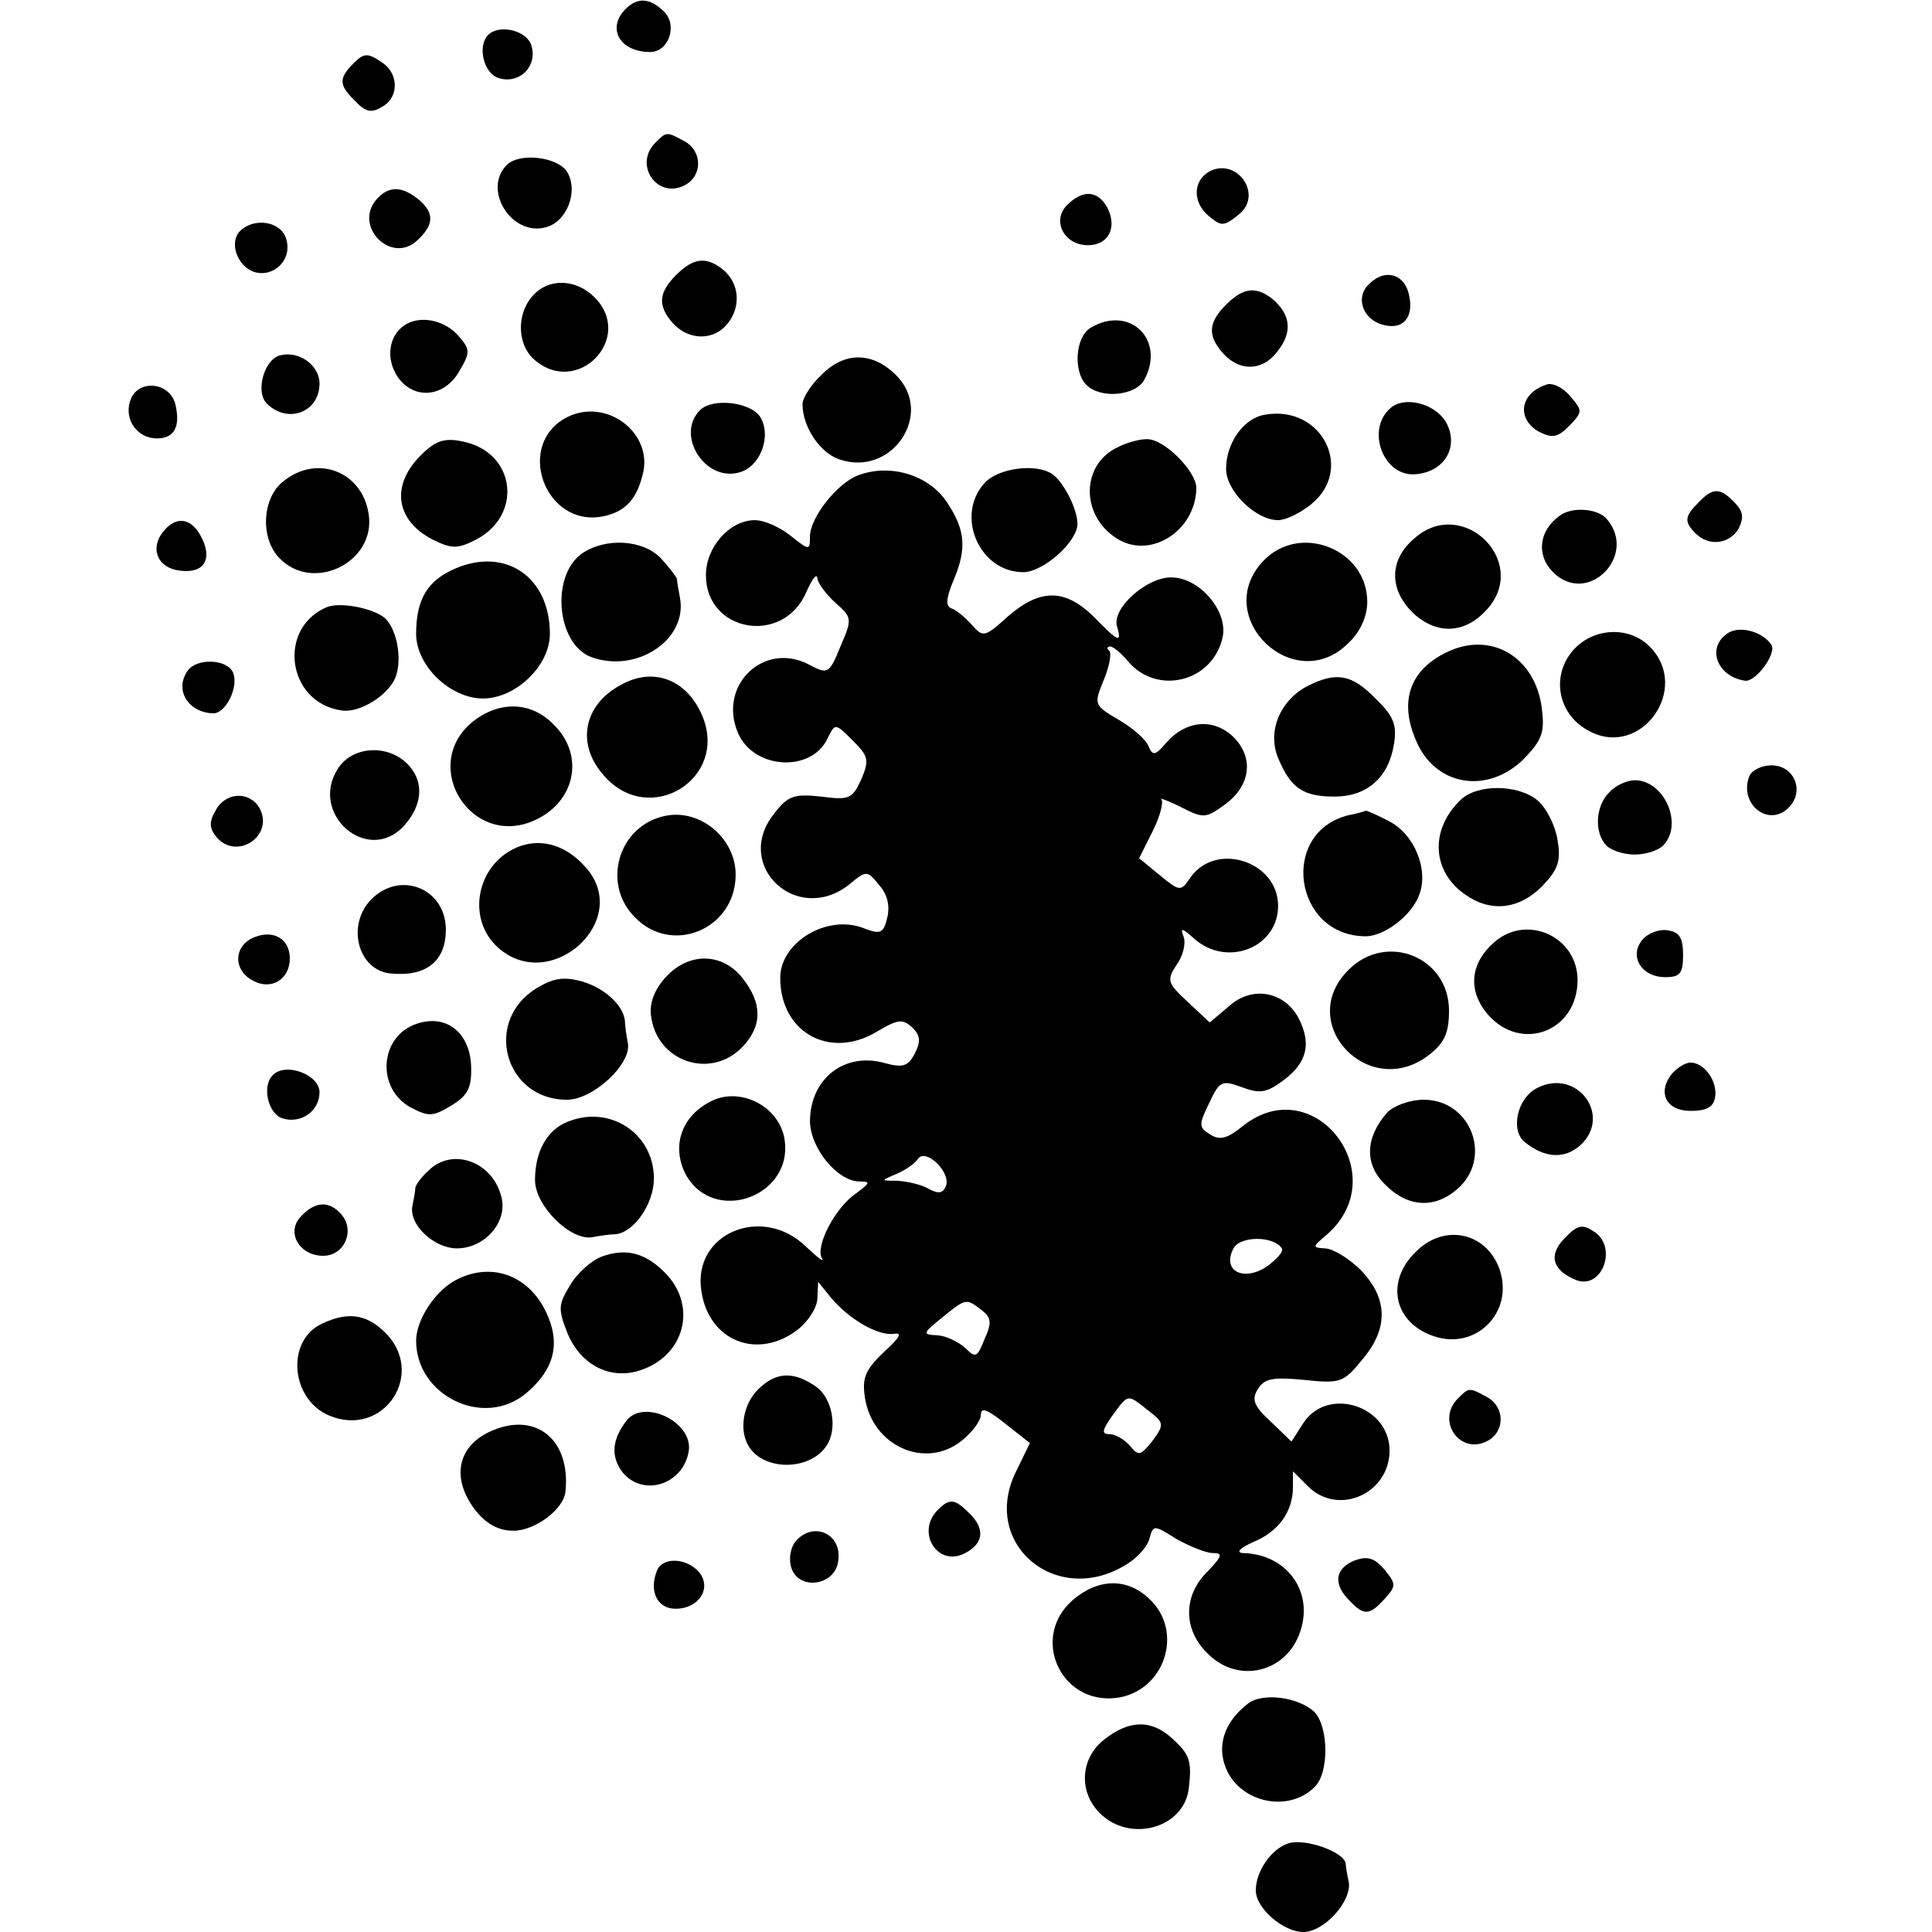 <?xml version="1.0" standalone="no"?>
<!DOCTYPE svg PUBLIC "-//W3C//DTD SVG 20010904//EN"
 "http://www.w3.org/TR/2001/REC-SVG-20010904/DTD/svg10.dtd">
<svg version="1.0" xmlns="http://www.w3.org/2000/svg"
 width="260pt" height="260pt" viewBox="0 0 260 260"
 preserveAspectRatio="xMidYMid meet">
<g transform="translate(0,260) scale(0.1,-0.1)"
fill="#000000" stroke="none">
<path d="M842 2588 c-26 -26 -8 -58 33 -58 25 0 37 36 19 54 -19 19 -36 20
-52 4z"/>
<path d="M657 2553 c-15 -15 -6 -52 14 -58 28 -9 53 16 44 44 -6 20 -43 29
-58 14z"/>
<path d="M476 2515 c-20 -20 -20 -29 0 -49 17 -18 24 -19 41 -8 20 13 19 44
-3 58 -19 13 -24 13 -38 -1z"/>
<path d="M882 2408 c-30 -30 3 -77 40 -57 24 13 23 46 -1 59 -24 13 -24 13
-39 -2z"/>
<path d="M682 2378 c-33 -33 6 -96 52 -84 29 7 45 49 29 75 -13 20 -64 26 -81
9z"/>
<path d="M1627 2369 c-22 -13 -22 -42 0 -60 17 -14 20 -14 41 3 32 27 -4 77
-41 57z"/>
<path d="M507 2332 c-32 -36 19 -88 54 -56 23 21 24 37 3 55 -23 19 -41 19
-57 1z"/>
<path d="M1436 2324 c-21 -21 -4 -54 28 -54 28 0 40 24 26 51 -13 23 -33 24
-54 3z"/>
<path d="M323 2289 c-15 -15 -4 -47 19 -55 27 -8 52 17 43 45 -7 23 -43 29
-62 10z"/>
<path d="M910 2230 c-23 -23 -25 -40 -7 -62 20 -25 54 -28 74 -6 21 23 19 57
-5 76 -22 17 -39 15 -62 -8z"/>
<path d="M1839 2214 c-15 -19 -2 -47 26 -52 25 -5 38 13 31 42 -7 30 -36 35
-57 10z"/>
<path d="M717 2202 c-22 -24 -21 -65 1 -85 58 -53 137 28 82 83 -25 25 -62 26
-83 2z"/>
<path d="M1650 2190 c-23 -23 -25 -40 -7 -62 22 -28 55 -29 76 -1 21 26 18 50
-7 71 -22 17 -39 15 -62 -8z"/>
<path d="M544 2162 c-21 -14 -25 -45 -9 -69 22 -32 64 -28 84 9 14 24 14 28
-3 47 -19 21 -52 27 -72 13z"/>
<path d="M1468 2159 c-21 -12 -24 -59 -6 -77 19 -19 66 -15 78 7 29 54 -20
101 -72 70z"/>
<path d="M378 2122 c-22 -4 -35 -49 -19 -65 28 -28 71 -12 71 27 0 24 -27 44
-52 38z"/>
<path d="M1105 2095 c-14 -13 -25 -31 -25 -39 0 -30 23 -65 49 -74 71 -25 129
61 77 113 -32 32 -70 32 -101 0z"/>
<path d="M2080 2082 c-35 -12 -39 -46 -9 -63 18 -9 25 -8 41 8 18 19 18 20 1
40 -10 12 -25 19 -33 15z"/>
<path d="M175 2060 c-8 -25 10 -50 36 -50 24 0 32 16 25 46 -8 31 -52 34 -61
4z"/>
<path d="M942 2048 c-33 -33 6 -96 52 -84 29 7 45 49 29 75 -13 20 -64 26 -81
9z"/>
<path d="M1874 2053 c-38 -28 -13 -97 33 -91 37 4 56 36 40 68 -13 25 -52 37
-73 23z"/>
<path d="M764 2039 c-72 -36 -31 -149 47 -134 31 6 47 24 55 61 10 54 -51 98
-102 73z"/>
<path d="M1703 2042 c-29 -4 -53 -38 -53 -73 0 -30 40 -69 70 -69 10 0 29 9
44 21 59 47 15 134 -61 121z"/>
<path d="M566 1987 c-40 -40 -34 -87 16 -113 24 -12 33 -13 55 -2 68 32 58
120 -15 134 -24 5 -36 1 -56 -19z"/>
<path d="M1504 1998 c-49 -23 -50 -91 -2 -122 45 -30 107 9 108 67 0 23 -44
67 -67 66 -10 0 -28 -5 -39 -11z"/>
<path d="M381 1952 c-28 -22 -31 -75 -6 -102 45 -49 132 -7 121 59 -9 57 -70
80 -115 43z"/>
<path d="M1154 1960 c-28 -11 -64 -57 -64 -82 0 -19 -1 -19 -26 1 -15 12 -36
21 -48 21 -34 0 -66 -36 -66 -74 0 -77 104 -95 135 -23 8 18 14 26 15 19 0 -6
11 -21 24 -33 23 -20 23 -22 7 -59 -15 -37 -17 -38 -43 -24 -60 31 -122 -28
-95 -92 21 -50 100 -54 121 -7 10 20 10 20 34 -4 21 -21 22 -26 11 -52 -12
-26 -16 -28 -54 -23 -37 4 -45 1 -64 -24 -54 -69 31 -149 101 -95 24 20 25 20
41 0 11 -12 15 -28 11 -44 -5 -21 -9 -23 -32 -14 -49 19 -112 -19 -112 -67 0
-73 66 -110 129 -73 30 18 36 18 49 6 11 -11 11 -19 3 -35 -9 -17 -16 -19 -39
-13 -54 16 -101 -19 -102 -77 0 -37 37 -82 67 -82 15 0 14 -2 -5 -16 -28 -19
-55 -71 -46 -87 4 -7 -5 0 -21 15 -59 58 -154 18 -141 -60 10 -67 76 -93 130
-51 14 11 26 30 26 42 l1 22 17 -21 c25 -30 64 -52 85 -49 12 2 8 -5 -14 -25
-25 -24 -29 -35 -25 -61 10 -65 81 -97 130 -58 14 11 26 27 26 35 0 11 9 7 33
-12 l33 -26 -19 -39 c-48 -98 57 -184 151 -123 14 9 27 24 29 34 5 18 6 18 36
-1 18 -10 40 -19 49 -19 14 0 13 -4 -7 -25 -33 -32 -33 -78 0 -110 41 -42 107
-26 125 30 18 54 -19 104 -78 105 -9 1 -3 7 15 15 34 14 53 41 53 74 l0 21 20
-20 c41 -41 110 -10 110 48 0 60 -83 87 -116 37 l-16 -25 -28 27 c-23 21 -26
30 -17 44 9 14 20 16 62 12 48 -5 53 -4 78 27 36 42 35 83 -2 121 -16 16 -38
29 -48 29 -17 1 -17 2 2 18 93 80 -16 223 -112 147 -21 -17 -31 -20 -44 -12
-16 10 -16 13 -2 42 14 30 17 32 44 22 24 -9 33 -8 56 9 32 24 38 49 21 83
-19 37 -63 45 -94 17 l-26 -22 -30 28 c-27 25 -28 29 -15 49 9 12 13 29 10 38
-5 13 -3 13 15 -3 44 -38 112 -11 112 45 0 60 -84 87 -118 38 -13 -19 -14 -19
-41 3 l-28 23 18 36 c10 20 15 39 12 43 -4 3 8 -1 26 -10 31 -16 34 -15 59 3
36 26 40 65 10 93 -27 24 -63 20 -89 -10 -14 -17 -18 -17 -23 -5 -3 9 -21 25
-40 36 -34 20 -34 21 -21 53 8 19 11 36 8 40 -4 3 -3 6 1 6 4 0 15 -9 24 -20
39 -46 113 -28 127 31 9 35 -30 82 -69 82 -33 0 -79 -41 -73 -65 7 -24 3 -23
-31 12 -39 38 -72 38 -115 1 -32 -29 -34 -29 -49 -12 -9 10 -21 20 -27 22 -9
3 -8 14 3 40 17 41 15 66 -9 102 -24 38 -78 54 -121 37z m119 -956 c-4 -10
-10 -11 -23 -4 -10 6 -29 10 -42 11 -23 0 -23 0 -2 9 12 5 25 14 29 20 10 16
45 -17 38 -36z m452 -84 c3 -4 -7 -15 -21 -25 -31 -20 -60 -5 -44 25 9 17 54
17 65 0z m-404 -83 c13 -10 14 -17 4 -39 -10 -25 -12 -26 -26 -12 -9 8 -25 16
-37 17 -21 1 -21 2 6 24 32 26 32 26 53 10z m224 -135 c22 -17 22 -19 6 -41
-16 -20 -19 -21 -30 -7 -8 9 -20 16 -28 16 -11 0 -10 5 4 25 22 30 20 29 48 7z"/>
<path d="M1325 1950 c-40 -44 -7 -120 52 -120 27 0 73 41 73 65 0 20 -19 57
-34 67 -22 15 -73 8 -91 -12z"/>
<path d="M2286 1924 c-19 -19 -20 -26 -4 -42 18 -18 46 -14 58 7 7 15 6 23 -6
35 -19 20 -29 20 -48 0z"/>
<path d="M2099 1906 c-28 -20 -32 -53 -9 -76 47 -47 116 24 71 73 -13 13 -46
15 -62 3z"/>
<path d="M220 1885 c-19 -23 -8 -50 23 -53 32 -4 44 16 27 47 -13 24 -33 27
-50 6z"/>
<path d="M1904 1876 c-36 -30 -35 -72 1 -104 32 -27 69 -24 98 10 54 64 -35
150 -99 94z"/>
<path d="M783 1855 c-42 -30 -34 -121 12 -139 61 -23 131 23 120 80 -2 10 -4
22 -4 25 -1 3 -10 15 -21 27 -24 26 -75 29 -107 7z"/>
<path d="M1700 1845 c-71 -75 42 -184 115 -110 16 15 25 36 25 55 0 71 -91
107 -140 55z"/>
<path d="M613 1835 c-38 -16 -53 -42 -53 -88 0 -43 46 -87 90 -87 44 0 90 44
90 87 0 76 -59 117 -127 88z"/>
<path d="M440 1783 c-67 -28 -54 -128 19 -139 21 -4 56 15 70 38 14 22 7 71
-12 87 -17 13 -59 21 -77 14z"/>
<path d="M2327 1749 c-31 -18 -18 -59 21 -65 14 -3 43 36 36 48 -11 17 -40 26
-57 17z"/>
<path d="M2122 1730 c-36 -34 -28 -91 17 -114 70 -37 137 58 81 114 -26 26
-70 26 -98 0z"/>
<path d="M1953 1725 c-54 -23 -71 -66 -48 -120 25 -63 97 -75 146 -26 24 25
28 35 24 67 -8 67 -64 103 -122 79z"/>
<path d="M253 1698 c-19 -26 0 -57 34 -58 17 0 34 35 27 54 -7 19 -48 21 -61
4z"/>
<path d="M835 1678 c-50 -27 -60 -80 -22 -122 61 -70 168 -4 132 81 -21 49
-66 66 -110 41z"/>
<path d="M1760 1677 c-37 -19 -55 -61 -40 -97 17 -41 34 -52 76 -52 44 0 73
26 80 71 4 25 0 37 -25 61 -32 33 -53 36 -91 17z"/>
<path d="M634 1627 c-68 -59 0 -167 83 -132 57 24 71 88 28 130 -31 32 -75 32
-111 2z"/>
<path d="M455 1566 c-40 -61 40 -131 89 -77 24 27 27 57 7 80 -26 30 -76 28
-96 -3z"/>
<path d="M2354 1555 c-14 -37 26 -69 53 -42 22 22 8 57 -23 57 -14 0 -27 -7
-30 -15z"/>
<path d="M2166 1534 c-19 -18 -21 -55 -4 -72 7 -7 24 -12 38 -12 14 0 31 5 38
12 28 28 2 88 -38 88 -10 0 -26 -7 -34 -16z"/>
<path d="M1965 1523 c-41 -40 -38 -96 7 -127 34 -24 72 -20 103 11 22 23 26
34 21 63 -3 19 -15 43 -27 53 -27 22 -82 22 -104 0z"/>
<path d="M290 1509 c-9 -15 -8 -24 1 -35 27 -33 79 1 58 39 -14 23 -46 21 -59
-4z"/>
<path d="M895 1502 c-63 -13 -86 -92 -40 -137 50 -51 135 -15 135 58 0 49 -48
89 -95 79z"/>
<path d="M1815 1503 c-94 -23 -74 -163 23 -163 25 0 62 28 72 56 13 34 -7 82
-41 99 -15 8 -29 14 -31 14 -2 -1 -12 -4 -23 -6z"/>
<path d="M690 1457 c-50 -26 -61 -95 -20 -132 71 -64 182 37 118 108 -28 32
-65 41 -98 24z"/>
<path d="M500 1390 c-34 -34 -19 -95 25 -100 48 -5 75 16 75 59 0 55 -61 80
-100 41z"/>
<path d="M343 1339 c-29 -11 -30 -45 -2 -59 24 -13 49 2 49 30 0 26 -21 39
-47 29z"/>
<path d="M2012 1333 c-34 -29 -37 -66 -10 -98 45 -52 121 -23 121 46 0 58 -67
89 -111 52z"/>
<path d="M2210 1335 c-18 -22 -1 -50 31 -50 20 0 24 5 24 30 0 23 -5 31 -21
33 -11 2 -27 -4 -34 -13z"/>
<path d="M1815 1295 c-73 -72 28 -178 109 -114 20 16 26 29 26 59 0 72 -84
106 -135 55z"/>
<path d="M896 1285 c-15 -16 -22 -35 -20 -51 7 -63 81 -88 124 -42 26 28 26
58 -1 92 -27 34 -72 35 -103 1z"/>
<path d="M722 1270 c-72 -44 -43 -150 41 -150 35 0 87 48 82 76 -2 10 -4 24
-4 30 -2 21 -27 44 -57 53 -25 7 -39 5 -62 -9z"/>
<path d="M560 1222 c-49 -17 -54 -86 -8 -112 25 -13 30 -13 55 2 23 14 28 24
27 54 -2 45 -34 70 -74 56z"/>
<path d="M2250 1155 c-20 -25 -8 -50 25 -50 21 0 31 5 33 18 4 21 -14 47 -33
47 -7 0 -18 -7 -25 -15z"/>
<path d="M367 1153 c-15 -15 -6 -52 13 -58 25 -8 50 10 50 35 0 24 -46 41 -63
23z"/>
<path d="M2069 1136 c-27 -13 -37 -57 -17 -73 27 -22 54 -23 75 -4 43 40 -5
104 -58 77z"/>
<path d="M955 1117 c-38 -20 -51 -59 -33 -96 38 -72 150 -30 133 50 -10 43
-62 67 -100 46z"/>
<path d="M1867 1103 c-30 -34 -31 -70 -3 -97 29 -30 65 -33 95 -8 51 41 22
122 -43 122 -19 0 -40 -8 -49 -17z"/>
<path d="M763 1090 c-27 -11 -43 -40 -43 -78 0 -35 48 -82 77 -77 10 2 24 4
31 4 25 2 52 41 52 75 0 61 -60 100 -117 76z"/>
<path d="M576 1024 c-9 -8 -16 -18 -17 -22 0 -4 -2 -15 -4 -25 -5 -25 29 -57
60 -57 37 0 68 35 60 68 -11 49 -67 69 -99 36z"/>
<path d="M406 964 c-22 -21 -4 -54 29 -54 28 0 43 33 25 55 -16 19 -35 19 -54
-1z"/>
<path d="M2106 934 c-23 -23 -17 -44 16 -57 34 -12 55 44 24 65 -16 11 -23 10
-40 -8z"/>
<path d="M1905 915 c-41 -40 -29 -95 24 -113 57 -20 109 32 89 90 -18 50 -75
62 -113 23z"/>
<path d="M810 909 c-14 -5 -34 -23 -43 -39 -16 -26 -16 -32 -3 -65 17 -40 53
-60 91 -51 63 16 85 83 43 130 -28 30 -55 37 -88 25z"/>
<path d="M611 876 c-26 -15 -50 -51 -51 -79 -1 -75 91 -120 148 -72 38 32 47
67 27 109 -24 51 -76 69 -124 42z"/>
<path d="M432 818 c-47 -23 -41 -101 11 -123 74 -31 132 58 74 113 -25 24 -50
27 -85 10z"/>
<path d="M1020 730 c-20 -20 -26 -55 -12 -77 21 -33 82 -32 104 1 16 23 8 65
-14 80 -30 21 -54 20 -78 -4z"/>
<path d="M1962 718 c-30 -30 3 -77 40 -57 24 13 23 46 -1 59 -24 13 -24 13
-39 -2z"/>
<path d="M843 688 c-19 -25 -21 -46 -7 -67 27 -37 84 -20 91 27 5 39 -61 70
-84 40z"/>
<path d="M663 675 c-48 -20 -57 -65 -22 -109 14 -17 30 -26 50 -26 29 0 68 29
70 53 7 69 -39 107 -98 82z"/>
<path d="M1262 568 c-30 -30 0 -78 37 -58 25 13 27 33 5 54 -19 19 -26 20 -42
4z"/>
<path d="M1070 525 c-6 -8 -9 -23 -5 -35 10 -31 59 -24 63 9 6 37 -34 55 -58
26z"/>
<path d="M1823 500 c-27 -11 -29 -32 -7 -54 20 -21 27 -20 48 3 15 17 15 19
-1 39 -14 16 -23 18 -40 12z"/>
<path d="M884 486 c-11 -28 1 -51 25 -51 32 0 49 28 32 49 -17 20 -50 21 -57
2z"/>
<path d="M1444 447 c-58 -50 -17 -141 58 -132 65 8 92 89 45 133 -30 29 -69
28 -103 -1z"/>
<path d="M1679 307 c-31 -24 -42 -56 -29 -87 19 -46 84 -60 119 -25 20 19 19
81 0 101 -21 20 -70 27 -90 11z"/>
<path d="M1486 259 c-32 -25 -35 -70 -6 -99 41 -41 115 -20 120 35 4 35 1 44
-22 65 -28 26 -58 26 -92 -1z"/>
<path d="M1733 119 c-23 -8 -43 -38 -43 -63 0 -24 37 -56 64 -56 28 0 66 42
61 68 -2 9 -4 20 -4 24 -2 16 -56 35 -78 27z"/>
</g>
</svg>
